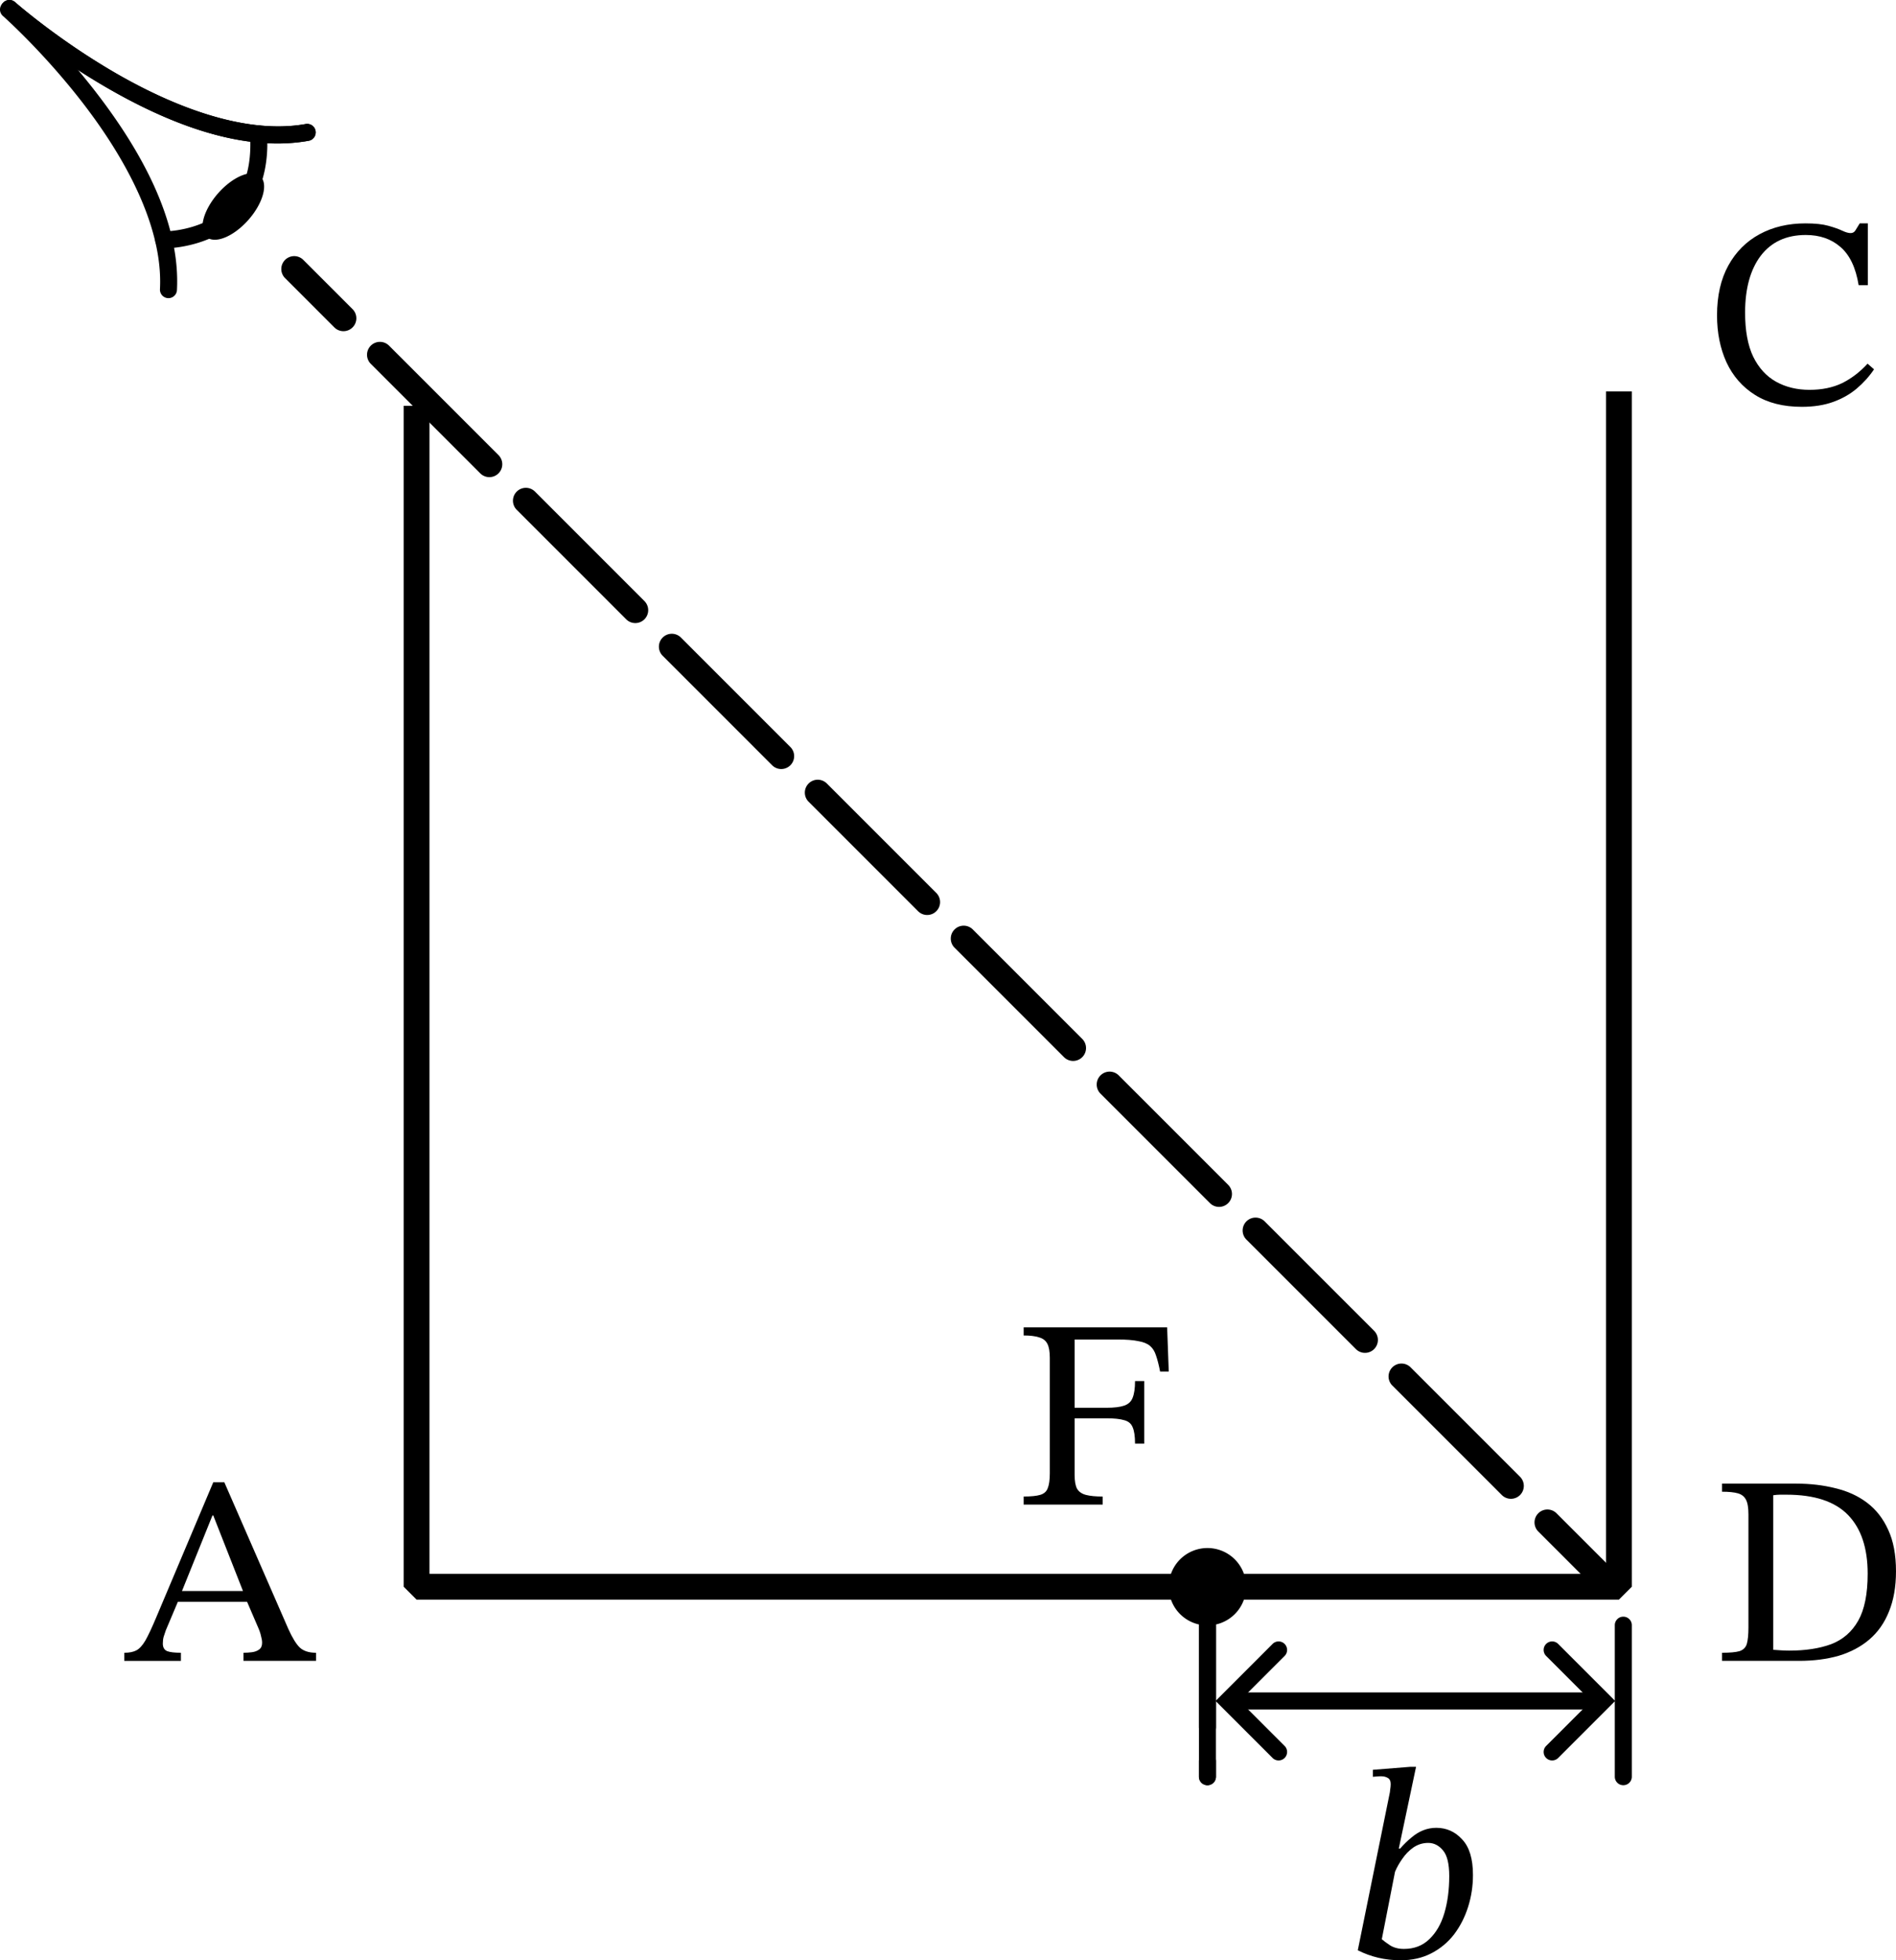 <?xml version="1.0" encoding="UTF-8" standalone="no"?>
<!-- Created with Inkscape (http://www.inkscape.org/) -->

<svg
   version="1.1"
   id="svg1"
   width="215.561"
   height="222.834"
   viewBox="0 0 215.561 222.834"
   sodipodi:docname="976tsvg.svg"
   inkscape:version="1.3.2 (091e20e, 2023-11-25)"
   xmlns:inkscape="http://www.inkscape.org/namespaces/inkscape"
   xmlns:sodipodi="http://sodipodi.sourceforge.net/DTD/sodipodi-0.dtd"
   xmlns="http://www.w3.org/2000/svg"
   xmlns:svg="http://www.w3.org/2000/svg">
  <defs
     id="defs1">
    <inkscape:path-effect
       effect="bspline"
       id="path-effect4"
       is_visible="true"
       lpeversion="1.3"
       weight="33.333"
       steps="2"
       helper_size="0"
       apply_no_weight="true"
       apply_with_weight="true"
       only_selected="false"
       uniform="false" />
  </defs>
  <sodipodi:namedview
     id="namedview1"
     pagecolor="#ffffff"
     bordercolor="#000000"
     borderopacity="0.25"
     inkscape:showpageshadow="2"
     inkscape:pageopacity="0.0"
     inkscape:pagecheckerboard="0"
     inkscape:deskcolor="#d1d1d1"
     inkscape:zoom="1.8735016"
     inkscape:cx="70.723186"
     inkscape:cy="124.89982"
     inkscape:window-width="1472"
     inkscape:window-height="891"
     inkscape:window-x="0"
     inkscape:window-y="37"
     inkscape:window-maximized="1"
     inkscape:current-layer="g1" />
  <g
     inkscape:groupmode="layer"
     inkscape:label="Image"
     id="g1"
     transform="translate(-11.981,-3.798)">
    <path
       d="m 170.877,218.912 q -2.607,0 -4.845,-1.135 l 3.619,-17.817 q 0.031,-0.092 0.061,-0.429 0.061,-0.368 0.061,-0.644 0,-0.521 -0.337,-0.705 -0.307,-0.184 -0.767,-0.184 -0.245,0 -0.583,0.031 -0.337,0.031 -0.337,0.031 v -0.797 l 4.232,-0.337 h 0.675 l -1.963,9.292 h 0.153 q 0.644,-0.736 1.288,-1.257 0.644,-0.552 1.349,-0.828 0.705,-0.276 1.472,-0.276 1.748,0 2.944,1.319 1.227,1.288 1.227,4.048 0,1.871 -0.552,3.619 -0.552,1.748 -1.595,3.128 -1.043,1.349 -2.576,2.147 -1.533,0.797 -3.527,0.797 z m 0.399,-1.288 q 1.748,0 2.883,-1.104 1.165,-1.104 1.717,-2.975 0.552,-1.871 0.552,-4.201 0,-2.085 -0.705,-2.913 -0.705,-0.859 -1.687,-0.859 -0.92,0 -1.687,0.521 -0.736,0.521 -1.257,1.288 -0.521,0.736 -0.828,1.472 l -1.503,7.667 q 0.307,0.276 0.951,0.705 0.644,0.399 1.564,0.399 z"
       id="text19"
       style="font-style:italic;font-size:30.667px;font-family:'STIX Two Text';-inkscape-font-specification:'STIX Two Text, Italic';baseline-shift:baseline;stroke-width:1.933;stroke-linecap:round;stroke-linejoin:bevel"
       transform="translate(0.32,7.719)"
       aria-label="b" />
    <path
       style="color:#000000;fill:#000000;stroke-linejoin:bevel;-inkscape-stroke:none"
       d="M 194.572,48.293 V 182.703 H 60.811 V 49.93 H 57.877 V 184.17 l 1.467,1.467 h 136.695 l 1.467,-1.467 V 48.293 Z"
       id="path1" />
    <path
       style="color:#000000;fill:#000000;stroke-linecap:round;stroke-linejoin:bevel;stroke-dasharray:17.598, 5.866;stroke-dashoffset:9.679;-inkscape-stroke:none"
       d="m 44.393,33.342 a 1.466,1.466 0 0 0 0,2.074 l 5.6,5.6 a 1.466,1.466 0 0 0 2.072,0 1.466,1.466 0 0 0 0,-2.074 l -5.6,-5.6 a 1.466,1.466 0 0 0 -2.072,0 z m 9.746,9.748 a 1.466,1.466 0 0 0 0,2.072 l 12.443,12.445 a 1.466,1.466 0 0 0 2.074,0 1.466,1.466 0 0 0 0,-2.074 L 56.213,43.09 a 1.466,1.466 0 0 0 -2.074,0 z m 17.629,16.162 a 1.466,1.466 0 0 0 -1.037,0.428 1.466,1.466 0 0 0 0,2.074 l 12.443,12.443 a 1.466,1.466 0 0 0 2.074,0 1.466,1.466 0 0 0 0,-2.072 L 72.805,59.68 a 1.466,1.466 0 0 0 -1.037,-0.428 z m 16.592,16.59 a 1.466,1.466 0 0 0 -1.037,0.43 1.466,1.466 0 0 0 0,2.074 l 12.443,12.443 a 1.466,1.466 0 0 0 2.074,0 1.466,1.466 0 0 0 0,-2.074 L 89.396,76.271 a 1.466,1.466 0 0 0 -1.037,-0.43 z m 15.555,17.021 a 1.466,1.466 0 0 0 0,2.074 l 12.443,12.443 a 1.466,1.466 0 0 0 2.074,0 1.466,1.466 0 0 0 0,-2.074 L 105.988,92.863 a 1.466,1.466 0 0 0 -2.074,0 z m 17.629,16.162 a 1.466,1.466 0 0 0 -1.037,0.43 1.466,1.466 0 0 0 0,2.074 l 12.443,12.443 a 1.466,1.466 0 0 0 2.074,0 1.466,1.466 0 0 0 0,-2.074 l -12.443,-12.443 a 1.466,1.466 0 0 0 -1.037,-0.43 z m 15.555,17.021 a 1.466,1.466 0 0 0 0,2.074 l 12.443,12.443 a 1.466,1.466 0 0 0 2.074,0 1.466,1.466 0 0 0 0,-2.074 l -12.443,-12.443 a 1.466,1.466 0 0 0 -2.074,0 z m 16.592,16.592 a 1.466,1.466 0 0 0 0,2.074 l 12.443,12.443 a 1.466,1.466 0 0 0 2.074,0 1.466,1.466 0 0 0 0,-2.074 l -12.445,-12.443 a 1.466,1.466 0 0 0 -2.072,0 z m 16.59,16.592 a 1.466,1.466 0 0 0 0,2.074 l 12.445,12.443 a 1.466,1.466 0 0 0 2.072,0 1.466,1.466 0 0 0 0,-2.074 l -12.443,-12.443 a 1.466,1.466 0 0 0 -2.074,0 z m 16.592,16.592 a 1.466,1.466 0 0 0 0,2.072 l 6.289,6.289 a 1.466,1.466 0 0 0 2.074,0 1.466,1.466 0 0 0 0,-2.074 l -6.289,-6.287 a 1.466,1.466 0 0 0 -2.074,0 z"
       id="path2" />
    <path
       id="path3"
       d="m 153.658,184.17 a 4.399,4.399 0 0 1 -4.399,4.399 4.399,4.399 0 0 1 -4.399,-4.399 4.399,4.399 0 0 1 4.399,-4.399 4.399,4.399 0 0 1 4.399,4.399 z" />
    <path
       style="fill:#000000;stroke:none;stroke-width:2.933;stroke-linecap:round;stroke-linejoin:bevel;stroke-dasharray:17.598, 5.866;stroke-dashoffset:0"
       d="m 141.67,201.685 c 0,0 7.589,-13.145 7.589,-13.145"
       id="path4" />
    <path
       style="color:#000000;fill:#000000;stroke-linecap:round;stroke-linejoin:bevel;stroke-dasharray:11.598, 3.866;-inkscape-stroke:none"
       d="m 149.258,187.574 a 0.966,0.966 0 0 0 -0.965,0.967 v 11.598 a 0.966,0.966 0 0 0 0.965,0.967 0.966,0.966 0 0 0 0.967,-0.967 v -11.598 a 0.966,0.966 0 0 0 -0.967,-0.967 z m 0,15.463 a 0.966,0.966 0 0 0 -0.965,0.967 v 1.764 a 0.966,0.966 0 0 0 0.965,0.967 0.966,0.966 0 0 0 0.967,-0.967 v -1.764 a 0.966,0.966 0 0 0 -0.967,-0.967 z"
       id="path5" />
    <path
       style="color:#000000;fill:#000000;stroke-linecap:round;stroke-linejoin:bevel;-inkscape-stroke:none"
       d="m 149.258,187.574 a 0.966,0.966 0 0 0 -0.965,0.967 v 17.227 a 0.966,0.966 0 0 0 0.965,0.967 0.966,0.966 0 0 0 0.967,-0.967 v -17.227 a 0.966,0.966 0 0 0 -0.967,-0.967 z"
       id="path6" />
    <path
       style="color:#000000;fill:#000000;stroke-linecap:round;stroke-linejoin:bevel;-inkscape-stroke:none"
       d="m 196.539,187.574 a 0.966,0.966 0 0 0 -0.967,0.967 v 17.227 a 0.966,0.966 0 0 0 0.967,0.967 0.966,0.966 0 0 0 0.967,-0.967 v -17.227 a 0.966,0.966 0 0 0 -0.967,-0.967 z"
       id="path7" />
    <g
       id="path8">
      <path
         style="color:#000000;fill:#000000;stroke-linecap:round;stroke-linejoin:bevel;-inkscape-stroke:none"
         d="m 152.033,196.188 a 0.966,0.966 0 0 0 -0.967,0.967 0.966,0.966 0 0 0 0.967,0.967 h 41.732 a 0.966,0.966 0 0 0 0.967,-0.967 0.966,0.966 0 0 0 -0.967,-0.967 z"
         id="path22" />
      <g
         id="g20">
        <path
           style="color:#000000;fill:#000000;stroke-linecap:round;-inkscape-stroke:none"
           d="m 187.766,190.672 a 0.966,0.966 0 0 0 0,1.367 l 5.115,5.115 -5.115,5.115 a 0.966,0.966 0 0 0 0,1.367 0.966,0.966 0 0 0 1.367,0 l 6.482,-6.482 -6.482,-6.482 a 0.966,0.966 0 0 0 -1.367,0 z"
           id="path21" />
        <path
           style="color:#000000;fill:#000000;stroke-linecap:round;-inkscape-stroke:none"
           d="m 156.664,190.672 -6.482,6.482 6.482,6.482 a 0.966,0.966 0 0 0 1.367,0 0.966,0.966 0 0 0 0,-1.367 l -5.115,-5.115 5.115,-5.115 a 0.966,0.966 0 0 0 0,-1.367 0.966,0.966 0 0 0 -1.367,0 z"
           id="path20" />
      </g>
    </g>
    <g
       id="g15"
       transform="rotate(41.426,91.718,-112.982)">
      <path
         style="color:#000000;fill:#000000;stroke-linecap:round;stroke-linejoin:bevel;-inkscape-stroke:none"
         d="m 145.945,14.758 a 0.966,0.966 0 0 0 -1.359,0.156 c -4.432,5.589 -12.902,8.552 -20.303,10.012 -7.401,1.46 -13.643,1.461 -13.643,1.461 a 0.966,0.966 0 0 0 -0.967,0.967 0.966,0.966 0 0 0 0.967,0.967 c 0,0 6.414,0.002 14.018,-1.498 7.603,-1.5 16.486,-4.456 21.443,-10.707 a 0.966,0.966 0 0 0 -0.156,-1.357 z"
         id="path11" />
      <path
         style="color:#000000;fill:#000000;stroke-linecap:round;stroke-linejoin:bevel;-inkscape-stroke:none"
         d="m 145.945,14.758 a 0.966,0.966 0 0 0 -1.359,0.156 c -4.432,5.589 -12.902,8.552 -20.303,10.012 -7.401,1.46 -13.643,1.461 -13.643,1.461 a 0.966,0.966 0 0 0 -0.967,0.967 0.966,0.966 0 0 0 0.967,0.967 c 0,0 6.414,0.002 14.018,-1.498 7.603,-1.5 16.486,-4.456 21.443,-10.707 a 0.966,0.966 0 0 0 -0.156,-1.357 z"
         id="path12" />
      <path
         style="color:#000000;fill:#000000;stroke-linecap:round;stroke-linejoin:bevel;-inkscape-stroke:none"
         d="m 110.641,26.547 a 0.966,0.966 0 0 0 -0.967,0.967 0.966,0.966 0 0 0 0.967,0.967 c 0,0 6.242,0.003 13.643,1.463 7.401,1.46 15.87,4.423 20.303,10.012 a 0.966,0.966 0 0 0 1.359,0.156 0.966,0.966 0 0 0 0.156,-1.357 c -4.958,-6.251 -13.84,-9.207 -21.443,-10.707 -7.603,-1.5 -14.018,-1.5 -14.018,-1.5 z"
         id="path13" />
      <path
         style="color:#000000;fill:#000000;stroke-linecap:round;stroke-linejoin:bevel;-inkscape-stroke:none"
         d="m 141.312,18.344 a 0.966,0.966 0 0 0 -0.684,0.283 0.966,0.966 0 0 0 0,1.367 c 4.118,4.118 3.983,7.615 2.971,10.307 -1.012,2.692 -3.031,4.438 -3.031,4.438 a 0.966,0.966 0 0 0 -0.107,1.363 0.966,0.966 0 0 0 1.361,0.107 c 0,0 2.373,-2.005 3.586,-5.229 1.213,-3.224 1.134,-7.807 -3.412,-12.354 A 0.966,0.966 0 0 0 141.312,18.344 Z"
         id="path14" />
      <path
         id="path15"
         d="m 146.912,27.392 a 2.292,4.614 0 0 1 -2.292,4.614 2.292,4.614 0 0 1 -2.292,-4.614 2.292,4.614 0 0 1 2.292,-4.614 2.292,4.614 0 0 1 2.292,4.614 z" />
    </g>
    <path
       d="m 32.549,192.598 h -6.44 v -0.92 q 0.859,0 1.38,-0.276 0.521,-0.276 1.012,-1.104 0.491,-0.859 1.227,-2.607 l 6.501,-15.395 h 1.257 l 7.268,16.652 q 0.675,1.503 1.288,2.116 0.644,0.613 1.871,0.613 v 0.92 h -8.249 v -0.92 q 0.46,0 0.951,-0.061 0.491,-0.061 0.828,-0.307 0.337,-0.245 0.337,-0.767 0,-0.337 -0.123,-0.767 -0.092,-0.46 -0.399,-1.135 l -1.319,-3.067 -0.215,-0.613 -3.496,-8.893 h -0.092 l -3.588,8.893 -0.215,0.613 -1.503,3.557 q -0.123,0.368 -0.245,0.736 -0.092,0.337 -0.092,0.767 0,0.644 0.491,0.859 0.491,0.184 1.564,0.184 z m 7.851,-6.716 h -8.525 l 0.46,-1.227 h 7.605 z"
       id="text15"
       style="font-size:30.667px;font-family:'STIX Two Text';-inkscape-font-specification:'STIX Two Text, Normal';stroke-width:1.933;stroke-linecap:round;stroke-linejoin:bevel"
       aria-label="A" />
    <path
       d="m 132.474,164.928 h -8.985 v -0.92 q 1.257,0 1.871,-0.184 0.644,-0.184 0.859,-0.736 0.245,-0.583 0.245,-1.717 v -13.125 q 0,-1.073 -0.276,-1.595 -0.276,-0.552 -0.951,-0.736 -0.644,-0.215 -1.748,-0.215 v -0.92 h 16.315 l 0.184,5.029 h -0.981 q -0.215,-1.104 -0.46,-1.809 -0.215,-0.705 -0.675,-1.104 -0.46,-0.399 -1.349,-0.552 -0.859,-0.184 -2.361,-0.184 h -4.876 v 7.759 h 3.619 q 1.319,0 2.024,-0.245 0.705,-0.245 0.951,-0.889 0.276,-0.675 0.276,-1.901 h 1.043 v 7.115 h -1.043 q 0,-1.257 -0.276,-1.871 -0.245,-0.613 -0.951,-0.797 -0.705,-0.215 -2.024,-0.215 h -3.619 v 6.44 q 0,1.043 0.276,1.564 0.307,0.521 1.012,0.705 0.705,0.184 1.901,0.184 z"
       id="text16"
       style="font-size:30.667px;font-family:'STIX Two Text';-inkscape-font-specification:'STIX Two Text, Normal';baseline-shift:baseline;stroke-width:1.933;stroke-linecap:round;stroke-linejoin:bevel"
       transform="translate(4.872,9.907)"
       aria-label="F" />
    <path
       d="m 227.805,174.835 h -8.771 v -0.92 q 1.349,0 1.993,-0.184 0.644,-0.215 0.828,-0.828 0.184,-0.644 0.184,-1.871 v -12.849 q 0,-1.135 -0.276,-1.656 -0.276,-0.552 -0.92,-0.736 -0.644,-0.184 -1.809,-0.184 v -0.92 h 8.433 q 2.392,0 4.447,0.521 2.085,0.491 3.619,1.656 1.533,1.165 2.392,3.067 0.889,1.901 0.889,4.723 0,2.637 -0.797,4.569 -0.767,1.932 -2.239,3.189 -1.441,1.227 -3.465,1.84 -2.024,0.583 -4.508,0.583 z m -1.135,-1.165 q 2.791,0 4.784,-0.736 1.993,-0.767 3.067,-2.668 1.073,-1.901 1.073,-5.336 0,-4.385 -2.239,-6.685 -2.239,-2.3 -6.992,-2.3 -0.368,0 -0.736,0 -0.337,0 -0.767,0.061 v 17.572 q 0.46,0.031 0.889,0.061 0.46,0.031 0.92,0.031 z"
       id="text17"
       style="font-size:30.667px;font-family:'STIX Two Text';-inkscape-font-specification:'STIX Two Text, Normal';baseline-shift:baseline;stroke-width:1.933;stroke-linecap:round;stroke-linejoin:bevel"
       transform="translate(-11.273,17.762)"
       aria-label="D" />
    <path
       d="m 221.548,39.384 q -3.159,0 -5.305,-1.349 -2.147,-1.349 -3.251,-3.711 -1.073,-2.361 -1.073,-5.336 0,-3.343 1.288,-5.673 1.288,-2.331 3.557,-3.557 2.269,-1.227 5.213,-1.227 1.625,0 2.607,0.276 0.981,0.276 1.564,0.552 0.583,0.276 0.951,0.276 0.368,0 0.552,-0.307 0.215,-0.337 0.491,-0.797 h 0.92 v 7.023 h -1.043 q -0.491,-3.005 -2.085,-4.355 -1.564,-1.349 -3.925,-1.349 -3.312,0 -5.121,2.361 -1.779,2.361 -1.779,6.471 0,3.067 0.92,4.999 0.951,1.932 2.607,2.852 1.656,0.92 3.803,0.92 2.116,0 3.711,-0.767 1.595,-0.797 2.883,-2.208 l 0.736,0.644 q -0.828,1.227 -1.993,2.208 -1.135,0.951 -2.668,1.503 -1.533,0.552 -3.557,0.552 z"
       id="text18"
       style="font-size:30.667px;font-family:'STIX Two Text';-inkscape-font-specification:'STIX Two Text, Normal';baseline-shift:baseline;stroke-width:1.933;stroke-linecap:round;stroke-linejoin:bevel"
       transform="translate(-4.724,10.66)"
       aria-label="C" />
  </g>
</svg>
